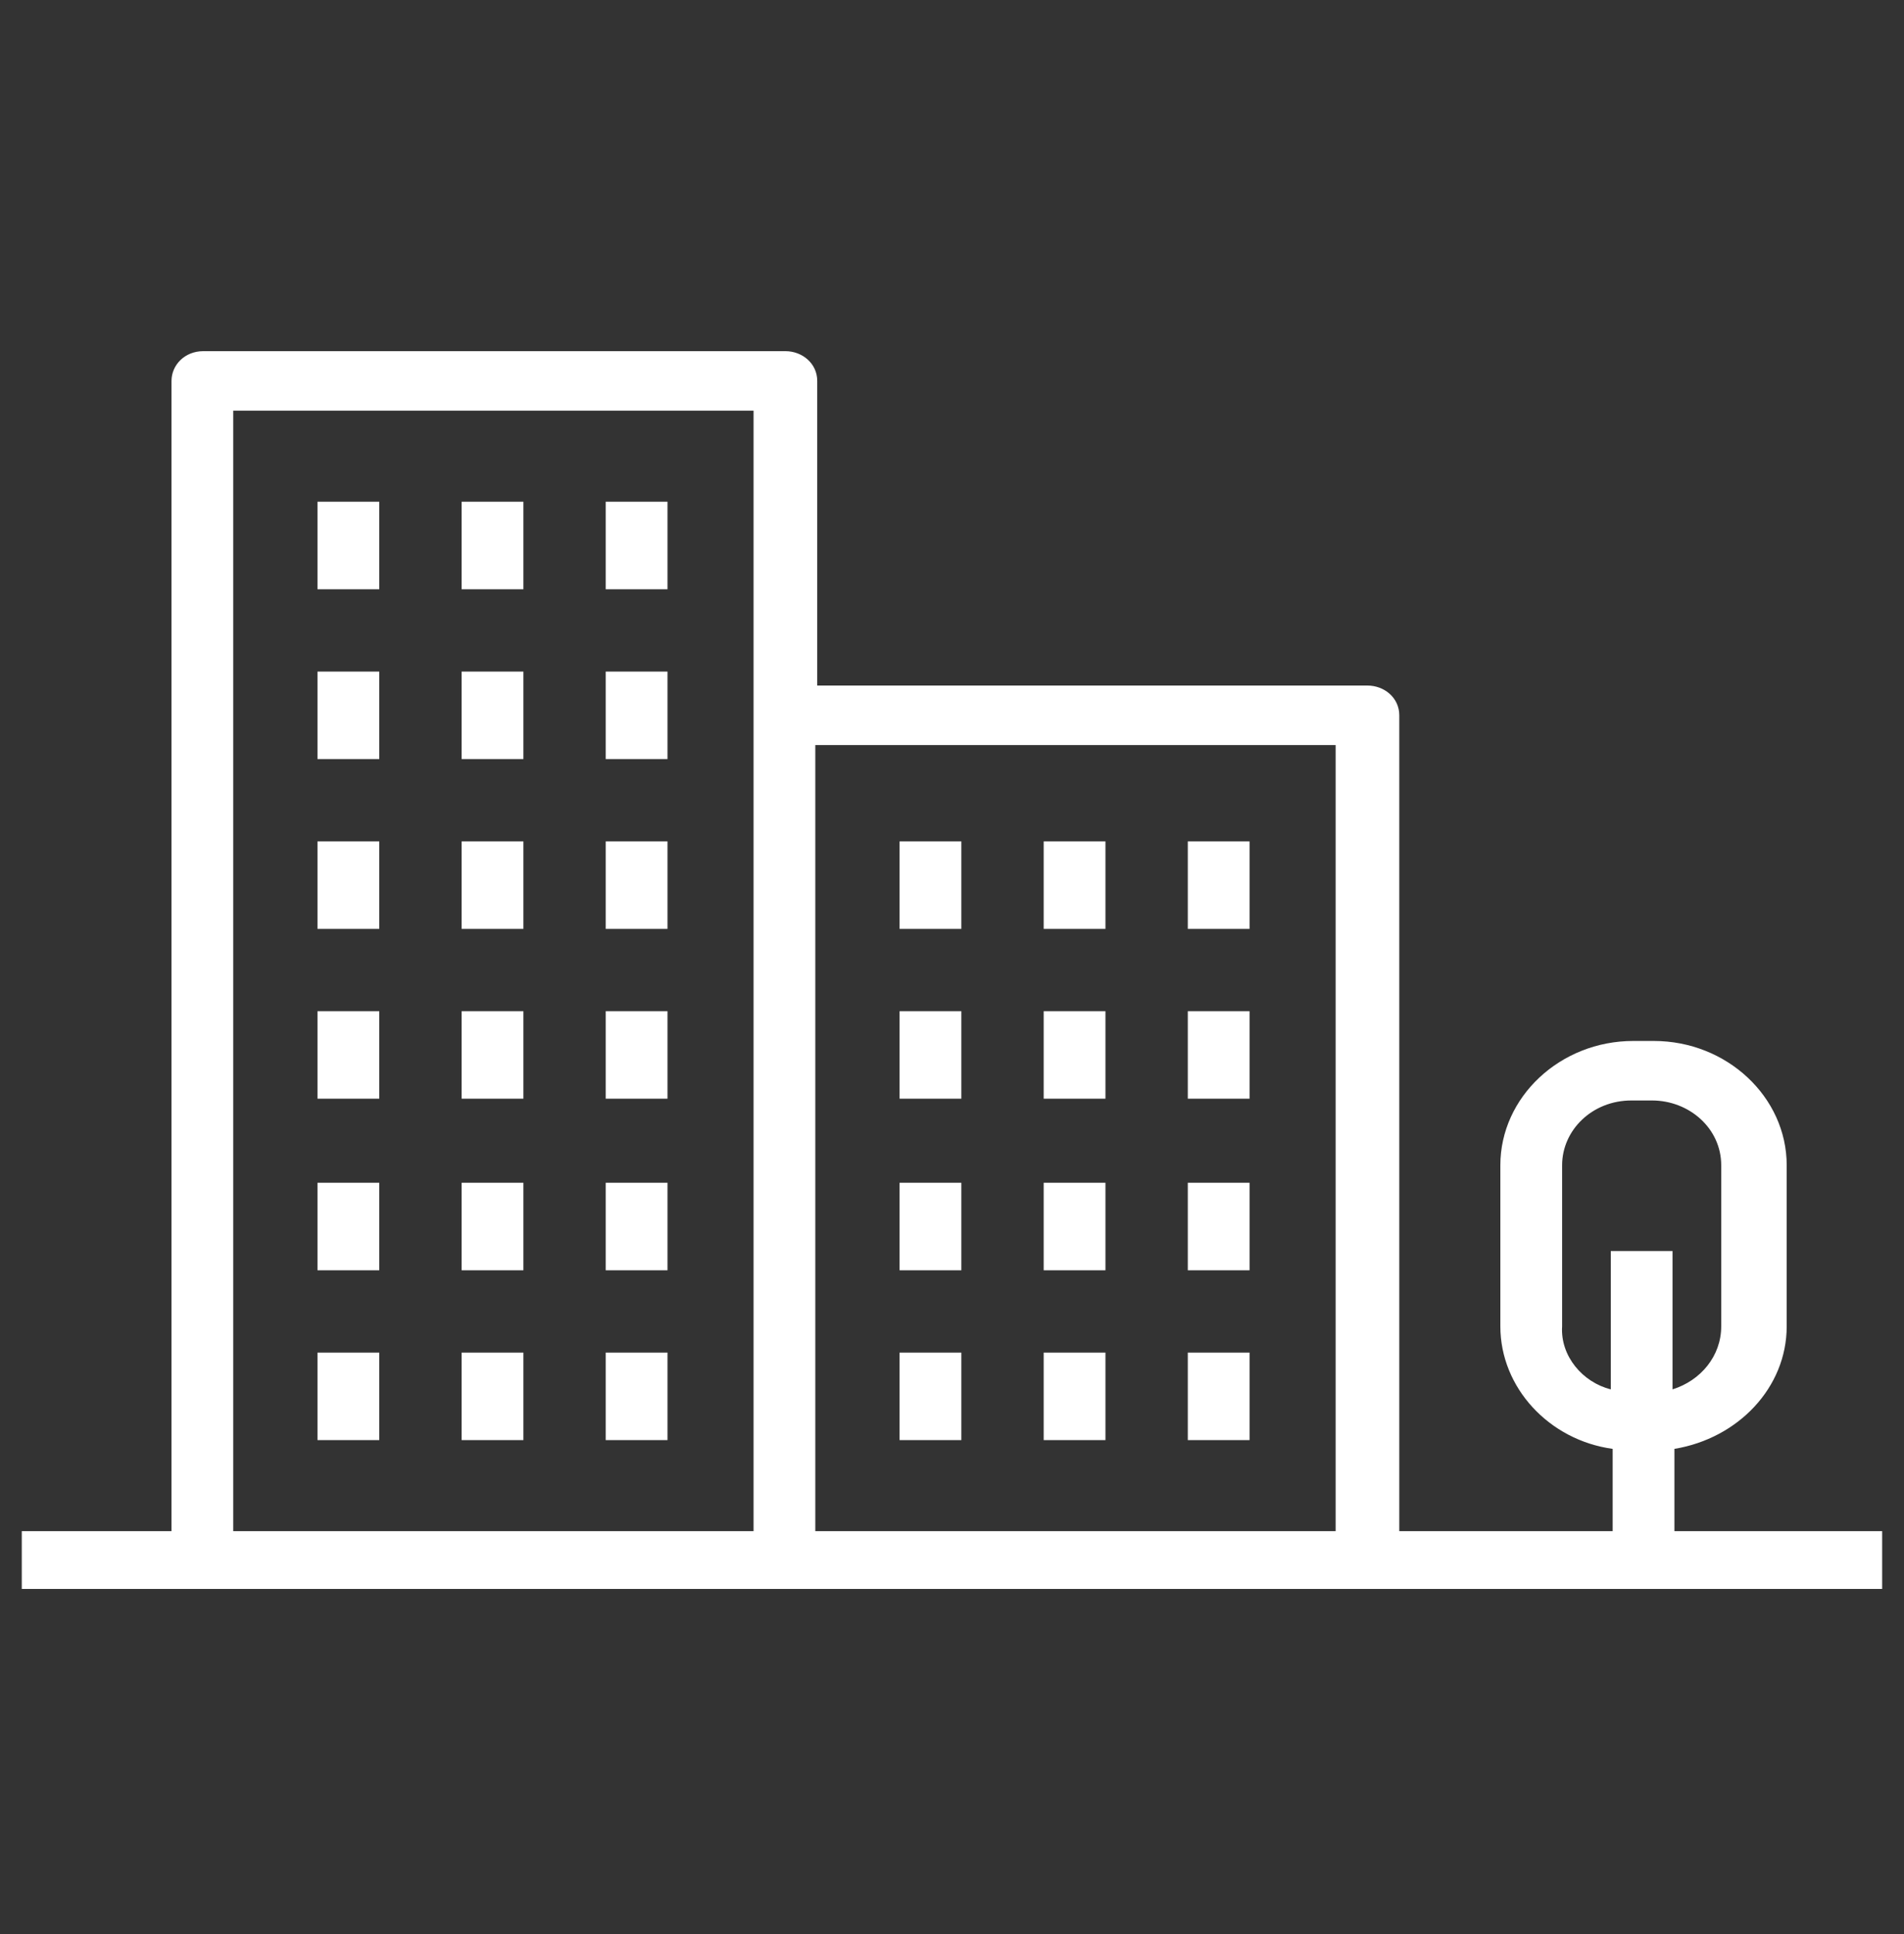 <svg xmlns="http://www.w3.org/2000/svg" width="64" height="65" fill="none"><rect width="100%" height="100%" fill="#333333" stroke="none"/><path fill="#fff" d="M10.672 16.862h2.076v2.942h-2.076v-2.942Zm4.845 2.942h2.076v-2.942h-2.076v2.942Zm4.844 0h2.076v-2.942H20.36v2.942Zm-9.689 5.708h2.076V22.57h-2.076v2.942Zm4.845 0h2.076V22.57h-2.076v2.942Zm4.844 0h2.076V22.57H20.36v2.942Zm-9.689 5.707h2.076v-2.942h-2.076v2.942Zm4.845 0h2.076v-2.942h-2.076v2.942Zm4.844 0h2.076v-2.942H20.36v2.942Zm-9.689 5.707h2.076v-2.942h-2.076v2.942Zm4.845 0h2.076v-2.942h-2.076v2.942Zm4.844 0h2.076v-2.942H20.36v2.942Zm-9.689 5.767h2.076V39.75h-2.076v2.942Zm4.845 0h2.076V39.75h-2.076v2.942Zm4.844 0h2.076V39.75H20.36v2.942ZM10.672 48.4h2.076v-2.942h-2.076V48.4Zm4.845 0h2.076v-2.942h-2.076V48.4Zm4.844 0h2.076v-2.942H20.36V48.4Zm9.877-17.181h2.076v-2.942h-2.076v2.942Zm4.844 0h2.076v-2.942h-2.076v2.942Zm4.844 0h2.076v-2.942h-2.076v2.942Zm-9.688 5.707h2.076v-2.942h-2.076v2.942Zm4.844 0h2.076v-2.942h-2.076v2.942Zm4.844 0h2.076v-2.942h-2.076v2.942Zm-9.688 5.767h2.076V39.75h-2.076v2.942Zm4.844 0h2.076V39.75h-2.076v2.942Zm4.844 0h2.076V39.75h-2.076v2.942ZM30.238 48.4h2.076v-2.942h-2.076V48.4Zm4.844 0h2.076v-2.942h-2.076V48.4Zm4.844 0h2.076v-2.942h-2.076V48.4Zm23.34 3.06v1.942H.732V51.46h5.033V12.802c0-.53.44-1 1.07-1H26.4c.566 0 1.07.412 1.07 1V23.04h18.495c.567 0 1.07.412 1.07 1v27.42h7.172v-2.766c-2.14-.294-3.775-2.059-3.775-4.118v-5.414c0-2.294 2.013-4.177 4.467-4.177h.692c2.453 0 4.466 1.883 4.466 4.177v5.414c0 2.06-1.635 3.766-3.774 4.118v2.766h6.983Zm-9.122-4.766v-4.648h2.076v4.648c.944-.294 1.636-1.118 1.636-2.118v-5.414c0-1.235-1.07-2.177-2.328-2.177h-.692c-1.321 0-2.328 1-2.328 2.177v5.414c-.063 1 .692 1.883 1.636 2.118ZM25.33 51.46V13.802H7.84V51.46h17.49Zm19.565 0V25.04h-17.49v26.42h17.49Z"/></svg>